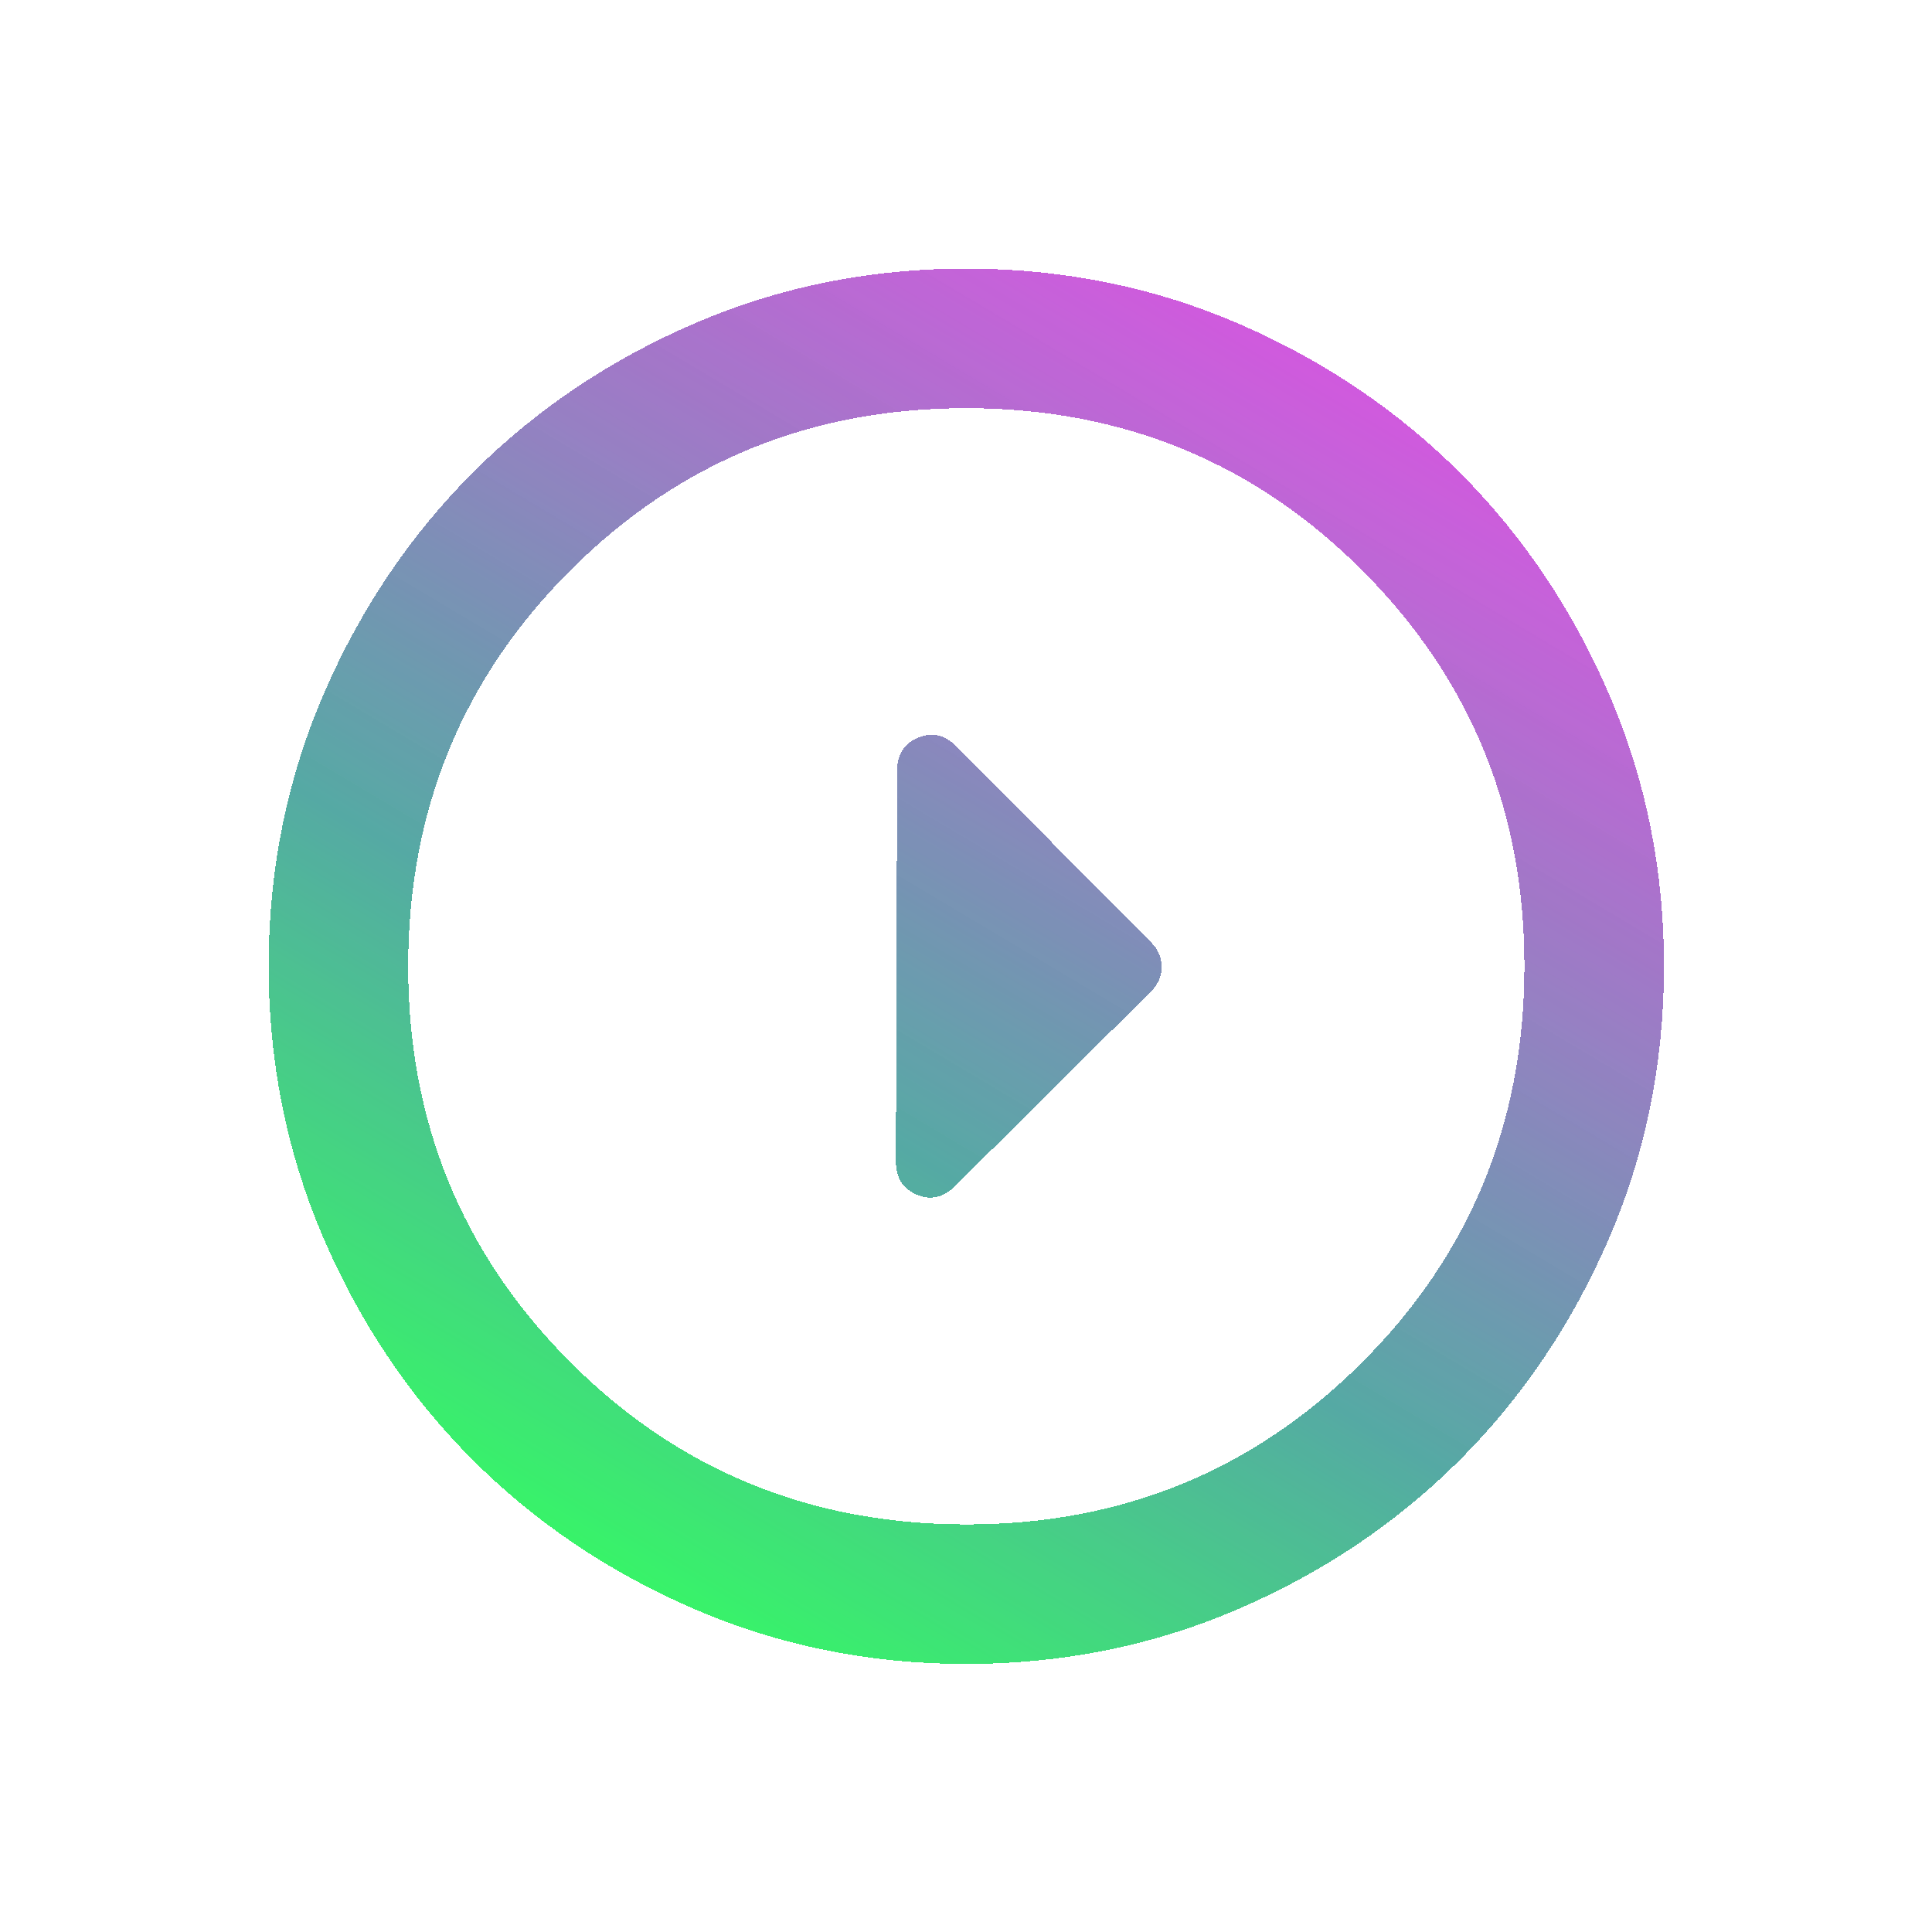 <svg width="29" height="29" viewBox="0 0 29 29" fill="none" xmlns="http://www.w3.org/2000/svg">
<g opacity="0.8" filter="url(#filter0_d_52_1303)">
<path d="M17.279 10.88C17.384 10.775 17.436 10.653 17.437 10.514C17.437 10.374 17.385 10.252 17.281 10.147L14.358 7.205C14.184 7.03 13.992 6.986 13.782 7.073C13.572 7.159 13.467 7.325 13.466 7.569L13.448 13.434C13.447 13.678 13.552 13.844 13.761 13.932C13.97 14.02 14.162 13.977 14.337 13.803L17.279 10.88ZM24.977 10.537C24.972 11.986 24.693 13.346 24.139 14.619C23.585 15.891 22.835 16.997 21.891 17.936C20.945 18.876 19.835 19.619 18.559 20.164C17.283 20.71 15.921 20.98 14.472 20.977C13.024 20.972 11.663 20.693 10.391 20.139C9.118 19.585 8.012 18.835 7.073 17.891C6.133 16.945 5.39 15.835 4.845 14.559C4.299 13.283 4.029 11.921 4.032 10.472C4.037 9.024 4.316 7.663 4.87 6.391C5.424 5.118 6.174 4.012 7.118 3.073C8.064 2.133 9.174 1.39 10.45 0.844C11.726 0.298 13.088 0.027 14.537 0.032C15.986 0.037 17.346 0.316 18.619 0.87C19.891 1.424 20.997 2.174 21.937 3.118C22.876 4.064 23.619 5.174 24.165 6.45C24.711 7.726 24.982 9.088 24.977 10.537ZM22.882 10.53C22.89 8.192 22.084 6.208 20.466 4.58C18.848 2.952 16.869 2.134 14.53 2.127C12.192 2.12 10.208 2.925 8.58 4.543C6.952 6.161 6.134 8.14 6.127 10.479C6.12 12.817 6.925 14.801 8.543 16.429C10.161 18.057 12.14 18.875 14.479 18.882C16.817 18.89 18.801 18.084 20.429 16.466C22.057 14.848 22.875 12.869 22.882 10.53Z" fill="url(#paint0_linear_52_1303)" shape-rendering="crispEdges"/>
</g>
<defs>
<filter id="filter0_d_52_1303" x="0.032" y="0.032" width="28.945" height="28.945" filterUnits="userSpaceOnUse" color-interpolation-filters="sRGB">
<feFlood flood-opacity="0" result="BackgroundImageFix"/>
<feColorMatrix in="SourceAlpha" type="matrix" values="0 0 0 0 0 0 0 0 0 0 0 0 0 0 0 0 0 0 127 0" result="hardAlpha"/>
<feOffset dy="4"/>
<feGaussianBlur stdDeviation="2"/>
<feComposite in2="hardAlpha" operator="out"/>
<feColorMatrix type="matrix" values="0 0 0 0 0 0 0 0 0 0 0 0 0 0 0 0 0 0 0.25 0"/>
<feBlend mode="normal" in2="BackgroundImageFix" result="effect1_dropShadow_52_1303"/>
<feBlend mode="normal" in="SourceGraphic" in2="effect1_dropShadow_52_1303" result="shape"/>
</filter>
<linearGradient id="paint0_linear_52_1303" x1="9.271" y1="20.961" x2="22.897" y2="-1.919" gradientUnits="userSpaceOnUse">
<stop stop-color="#00FF38"/>
<stop offset="0.331" stop-color="#2B948D"/>
<stop offset="1" stop-color="#F500EC" stop-opacity="0.93"/>
</linearGradient>
</defs>
</svg>
